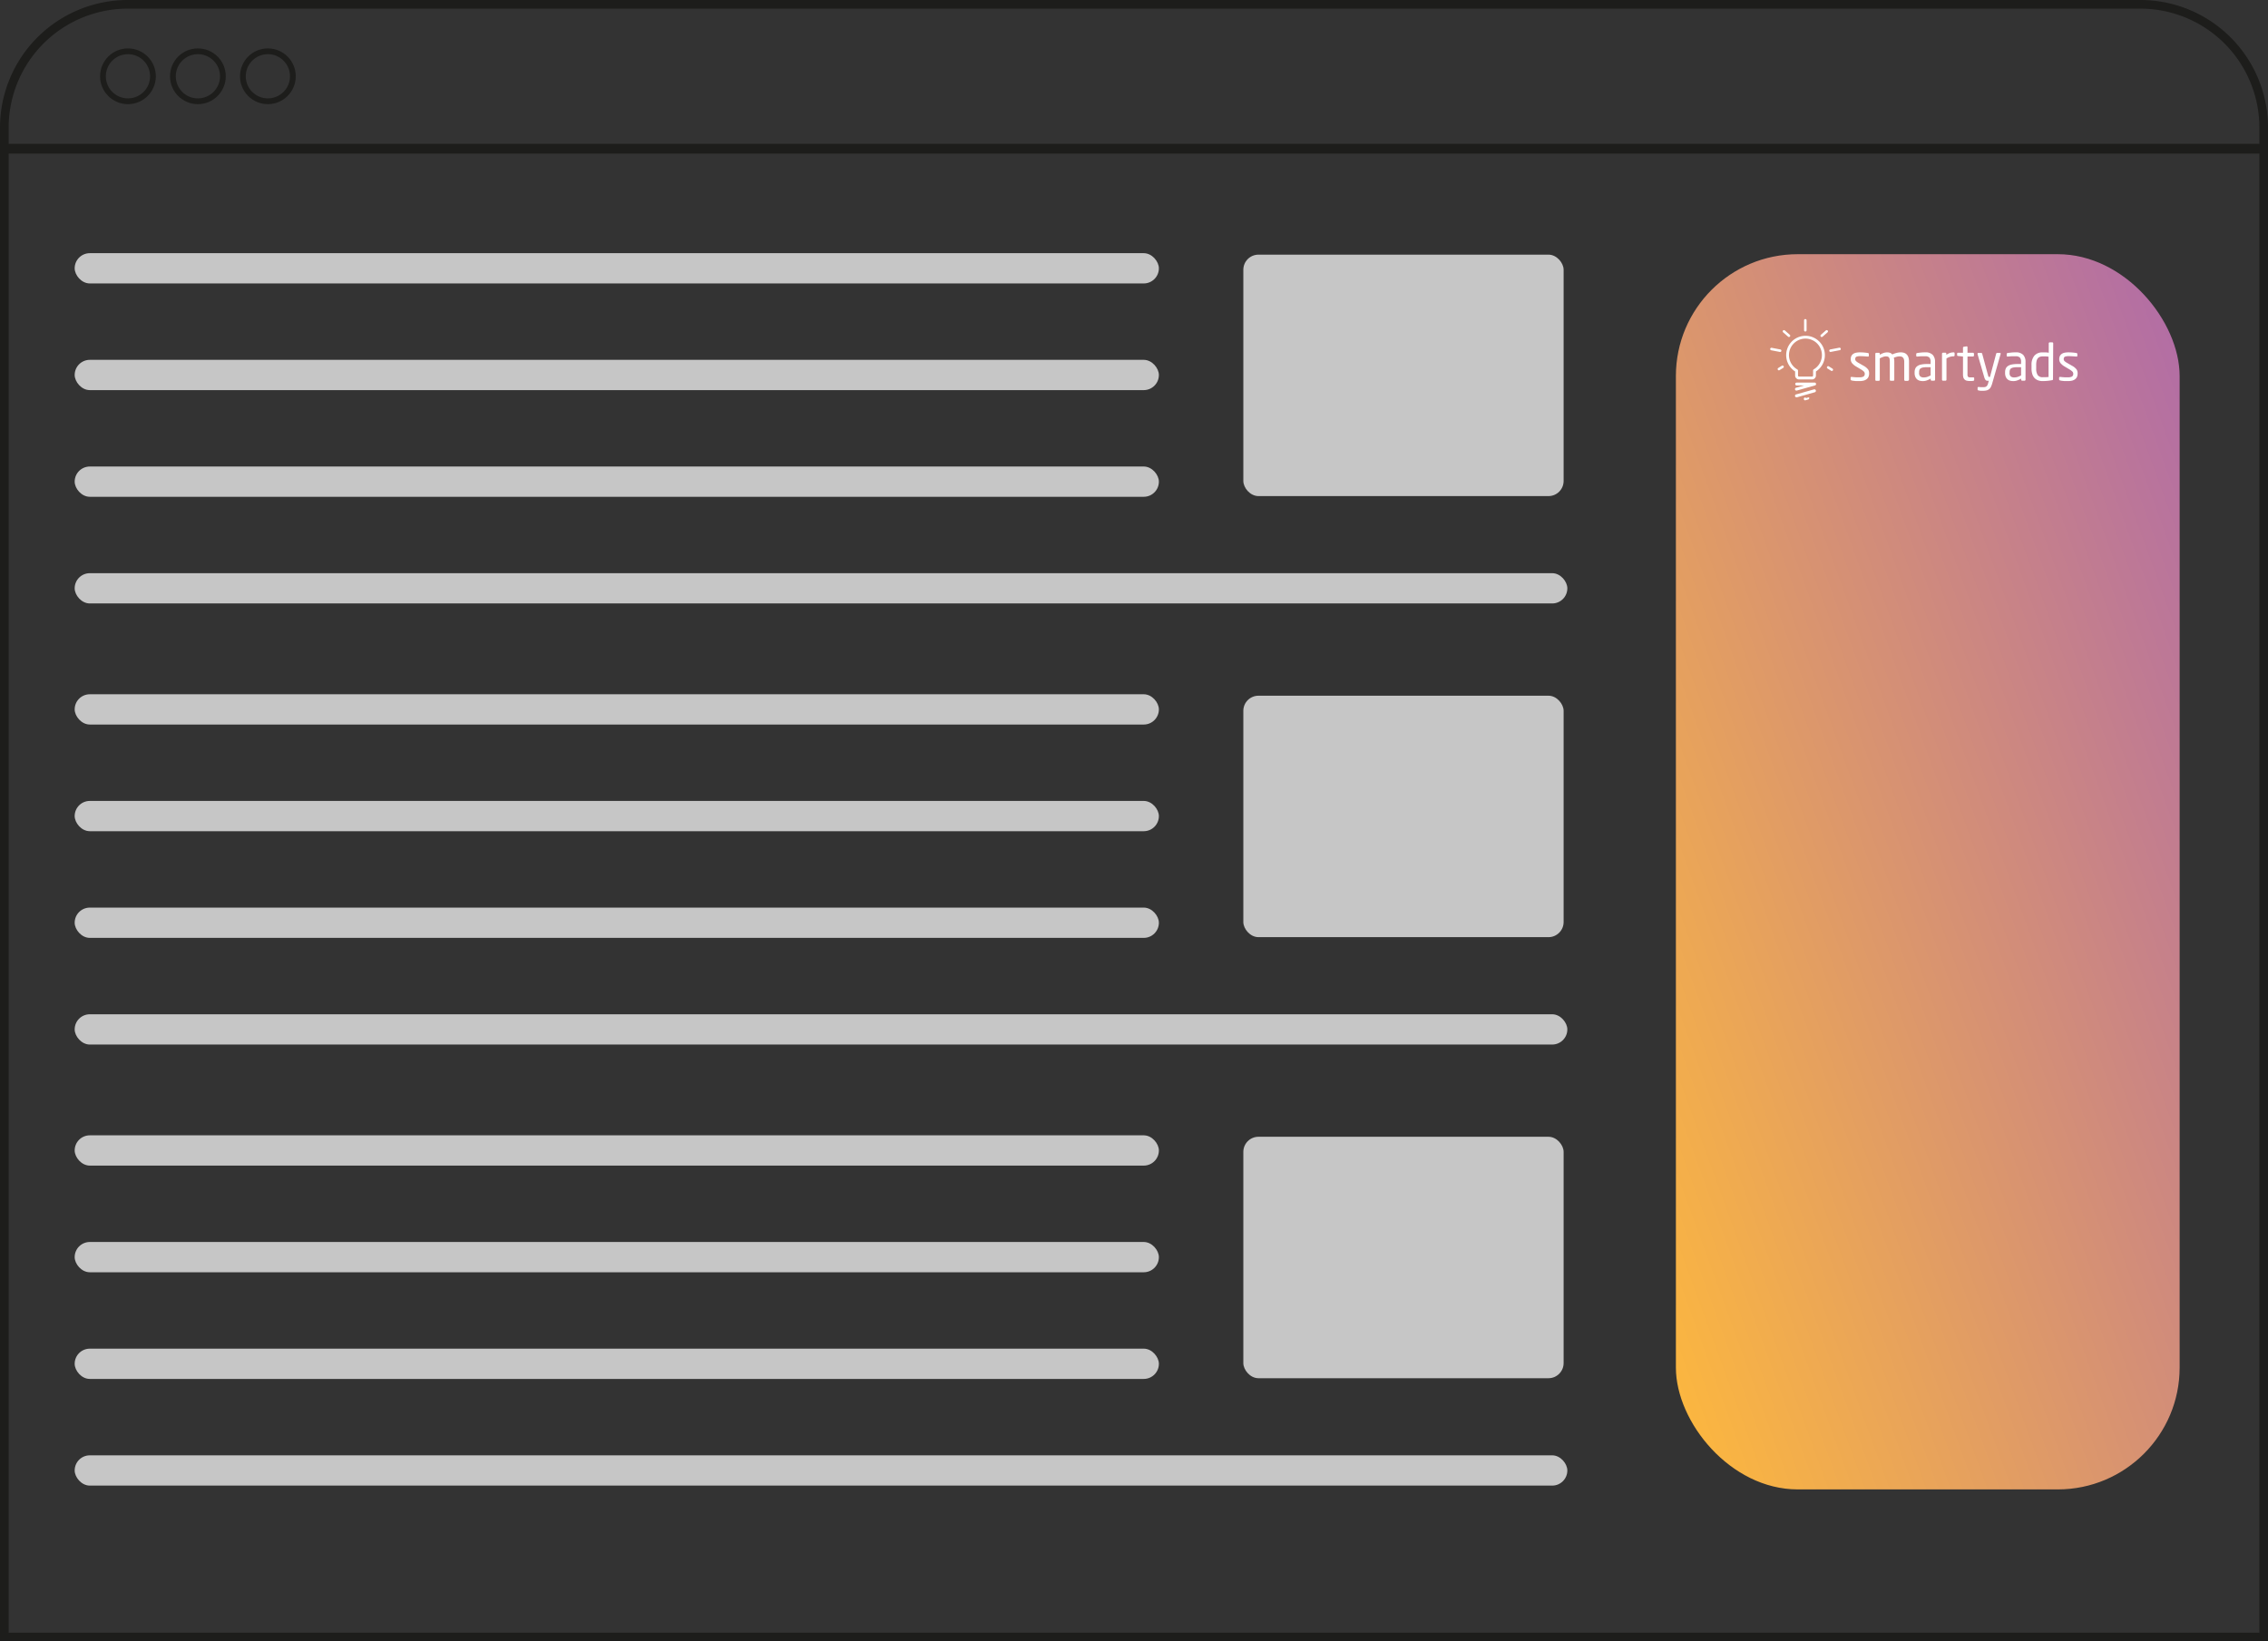 <svg xmlns="http://www.w3.org/2000/svg" xmlns:xlink="http://www.w3.org/1999/xlink" viewBox="0 0 786.64 569.33"><rect x="0" y="0" width="786.64" height="569.33" fill="#333333" stroke="none"/><defs><style>.desktop-ads-1,.desktop-ads-2{fill:none;stroke:#1d1d1b;stroke-miterlimit:10;}.desktop-ads-1{stroke-width:3px;}.desktop-ads-2{stroke-width:2px;}.desktop-ads-3{fill:url(#Smarty);}.desktop-ads-4{fill:#c6c6c6;}.desktop-ads-5{fill:#fff;}</style><linearGradient id="Smarty" x1="533.82" y1="351.46" x2="803.45" y2="253.33" gradientUnits="userSpaceOnUse"><stop offset="0" stop-color="#fbb640"/><stop offset="1" stop-color="#b36ea4"/></linearGradient></defs><title>desktop-adds</title><g id="Layer_1" data-name="Layer 1"><rect class="desktop-ads-1" x="1.5" y="51.38" width="783.64" height="516.45"/><path class="desktop-ads-1" d="M44.29,1.5H742.36a42.79,42.79,0,0,1,42.79,42.79v7.5a0,0,0,0,1,0,0H1.5a0,0,0,0,1,0,0v-7.5A42.79,42.79,0,0,1,44.29,1.5Z"/><circle class="desktop-ads-2" cx="44.38" cy="26.46" r="8.67"/><circle class="desktop-ads-2" cx="68.64" cy="26.46" r="8.67"/><circle class="desktop-ads-2" cx="92.91" cy="26.46" r="8.67"/></g><g id="Layer_2" data-name="Layer 2"><rect class="desktop-ads-3" x="581.27" y="88.17" width="174.72" height="428.46" rx="42.26" ry="42.26"/><rect class="desktop-ads-4" x="25.9" y="87.82" width="376.05" height="10.5" rx="5.25" ry="5.25"/><rect class="desktop-ads-4" x="25.9" y="124.82" width="376.05" height="10.5" rx="5.25" ry="5.25"/><rect class="desktop-ads-4" x="25.9" y="161.82" width="376.05" height="10.5" rx="5.25" ry="5.25"/><rect class="desktop-ads-4" x="25.9" y="198.82" width="517.72" height="10.5" rx="5.25" ry="5.25"/><rect class="desktop-ads-4" x="431.24" y="88.33" width="111.09" height="83.75" rx="5.25" ry="5.25"/><rect class="desktop-ads-4" x="25.9" y="240.82" width="376.05" height="10.5" rx="5.25" ry="5.25"/><rect class="desktop-ads-4" x="25.9" y="277.82" width="376.05" height="10.5" rx="5.25" ry="5.25"/><rect class="desktop-ads-4" x="25.9" y="314.82" width="376.05" height="10.5" rx="5.25" ry="5.25"/><rect class="desktop-ads-4" x="25.9" y="351.82" width="517.72" height="10.5" rx="5.25" ry="5.25"/><rect class="desktop-ads-4" x="431.24" y="241.32" width="111.09" height="83.75" rx="5.25" ry="5.25"/><rect class="desktop-ads-4" x="25.9" y="393.81" width="376.05" height="10.5" rx="5.25" ry="5.25"/><rect class="desktop-ads-4" x="25.9" y="430.81" width="376.05" height="10.5" rx="5.25" ry="5.25"/><rect class="desktop-ads-4" x="25.9" y="467.81" width="376.05" height="10.5" rx="5.25" ry="5.25"/><rect class="desktop-ads-4" x="25.9" y="504.81" width="517.72" height="10.5" rx="5.25" ry="5.25"/><rect class="desktop-ads-4" x="431.24" y="394.31" width="111.09" height="83.75" rx="5.25" ry="5.25"/><path class="desktop-ads-5" d="M648.28,129.63a2.59,2.59,0,0,1-.24,1.15,2.09,2.09,0,0,1-.67.79,3,3,0,0,1-1,.46,5.64,5.64,0,0,1-1.35.15h-.59l-.72,0-.77-.08a4.49,4.49,0,0,1-.7-.13q-.37-.09-.37-.35V131a.23.23,0,0,1,.09-.19.36.36,0,0,1,.23-.07h.07l.7.07.77.06.72,0,.58,0a2.58,2.58,0,0,0,1.3-.26,1.05,1.05,0,0,0,.44-1,1,1,0,0,0-.28-.7,5.29,5.29,0,0,0-1-.76l-1.78-1.06a5.18,5.18,0,0,1-1.3-1.08,2.16,2.16,0,0,1-.49-1.44,2.34,2.34,0,0,1,.25-1.14,2,2,0,0,1,.67-.72,2.73,2.73,0,0,1,1-.38,7.09,7.09,0,0,1,1.27-.11q.74,0,1.44.06t1.31.17q.33.05.33.35v.58a.26.26,0,0,1-.3.3h-.05l-1.22-.09q-.77-.05-1.51-.05a3.33,3.33,0,0,0-1.19.18q-.45.18-.45.85a.94.94,0,0,0,.3.7,4.68,4.68,0,0,0,.92.64l1.74,1a4.82,4.82,0,0,1,1.52,1.27A2.41,2.41,0,0,1,648.28,129.63Z"/><path class="desktop-ads-5" d="M661.92,132a.34.34,0,0,1-.25.11h-.85a.36.36,0,0,1-.35-.35v-6.24a2.93,2.93,0,0,0-.12-.92A1.46,1.46,0,0,0,660,124a1.18,1.18,0,0,0-.51-.3,2.24,2.24,0,0,0-.63-.09,4,4,0,0,0-1,.14,10.38,10.38,0,0,0-1,.33,5.27,5.27,0,0,1,.16,1.37v6.27a.37.37,0,0,1-.09.25.28.28,0,0,1-.23.11h-.93a.26.26,0,0,1-.22-.11.4.4,0,0,1-.08-.25v-6.27a4.55,4.55,0,0,0-.08-.94,1.26,1.26,0,0,0-.26-.56.87.87,0,0,0-.43-.27,2.24,2.24,0,0,0-.59-.07,3,3,0,0,0-1,.2,10.79,10.79,0,0,0-1.12.48v7.44a.37.37,0,0,1-.09.25.28.28,0,0,1-.23.11h-.93a.26.26,0,0,1-.22-.11.4.4,0,0,1-.08-.25v-9a.35.35,0,0,1,.1-.25.31.31,0,0,1,.24-.11h.88a.31.31,0,0,1,.24.11.35.35,0,0,1,.1.25v.33a6.52,6.52,0,0,1,1.18-.58,3.9,3.9,0,0,1,1.39-.25,2.74,2.74,0,0,1,1,.17,1.94,1.94,0,0,1,.77.55,7.83,7.83,0,0,1,1.49-.54,6,6,0,0,1,1.44-.19,3.82,3.82,0,0,1,1.12.16,2.2,2.2,0,0,1,.91.54,2.58,2.58,0,0,1,.61,1,4.69,4.69,0,0,1,.22,1.54v6.24A.34.34,0,0,1,661.92,132Z"/><path class="desktop-ads-5" d="M671.17,131.71a.36.36,0,0,1-.35.35H670a.36.36,0,0,1-.35-.35v-.39a8.22,8.22,0,0,1-1.3.62,4,4,0,0,1-1.41.25,4.38,4.38,0,0,1-1.08-.13,2.26,2.26,0,0,1-.92-.47,2.36,2.36,0,0,1-.63-.88,3.45,3.45,0,0,1-.24-1.37v-.21a3.25,3.25,0,0,1,.22-1.24,2.05,2.05,0,0,1,.72-.9,3.51,3.51,0,0,1,1.31-.54,9.55,9.55,0,0,1,2-.18h1.3v-.7a2.23,2.23,0,0,0-.42-1.55,2,2,0,0,0-1.46-.44q-.86,0-1.52,0l-1.18.1h-.09a.45.45,0,0,1-.22-.05q-.1-.05-.1-.23v-.62q0-.28.37-.33.55-.09,1.19-.16a14.46,14.46,0,0,1,1.54-.07,3.42,3.42,0,0,1,2.63.88,3.48,3.48,0,0,1,.8,2.43Zm-1.55-4.34h-1.3a7.53,7.53,0,0,0-1.32.1,2.19,2.19,0,0,0-.83.3,1.09,1.09,0,0,0-.42.53,2.28,2.28,0,0,0-.12.8v.21a1.55,1.55,0,0,0,.42,1.28,1.92,1.92,0,0,0,1.2.33,3.94,3.94,0,0,0,1.18-.18,6.43,6.43,0,0,0,1.2-.53Z"/><path class="desktop-ads-5" d="M677.55,123.6a4.23,4.23,0,0,0-1.19.17,5.32,5.32,0,0,0-1.24.57v7.37a.36.36,0,0,1-.35.35h-.86a.31.31,0,0,1-.24-.11.35.35,0,0,1-.1-.25v-9a.35.35,0,0,1,.1-.25.31.31,0,0,1,.24-.11h.83a.31.31,0,0,1,.24.11.36.36,0,0,1,.1.25v.38a4.94,4.94,0,0,1,1.28-.66,3.92,3.92,0,0,1,1.21-.2q.37,0,.37.32v.73Q677.92,123.6,677.55,123.6Z"/><path class="desktop-ads-5" d="M684.42,132.1l-.58.06-.56,0a5.13,5.13,0,0,1-1.07-.1,1.57,1.57,0,0,1-.74-.36A1.64,1.64,0,0,1,681,131a3.87,3.87,0,0,1-.15-1.18v-6.15l-1.71-.19q-.33,0-.33-.32v-.48q0-.32.33-.32h1.71v-1.73a.33.33,0,0,1,.32-.35l.92-.14h.05a.25.25,0,0,1,.19.08.3.3,0,0,1,.08.22v1.92h1.9a.36.36,0,0,1,.35.35v.6a.36.36,0,0,1-.35.35h-1.9v6.14a1.32,1.32,0,0,0,.21.91,1.1,1.1,0,0,0,.74.19h1q.37,0,.37.25v.63Q684.74,132,684.42,132.1Z"/><path class="desktop-ads-5" d="M693.9,122.67a.31.31,0,0,1,0,.12L691,132.94a8,8,0,0,1-.45,1.22,2.36,2.36,0,0,1-.61.8,2.32,2.32,0,0,1-.89.45,5,5,0,0,1-1.28.14,7.44,7.44,0,0,1-.78,0,5.2,5.2,0,0,1-.7-.11,1.17,1.17,0,0,1-.26-.09.2.2,0,0,1-.11-.19v-.65q0-.28.33-.28h.05l.78.07.78,0a3.08,3.08,0,0,0,.65-.06A1.13,1.13,0,0,0,689,134a1.44,1.44,0,0,0,.35-.46,3.26,3.26,0,0,0,.26-.75l.18-.72h-.25a2,2,0,0,1-.38,0,.86.86,0,0,1-.35-.16,1.16,1.16,0,0,1-.31-.37,3.22,3.22,0,0,1-.26-.65l-2.34-8.05a.3.3,0,0,1,0-.12q0-.3.32-.3h1a.24.24,0,0,1,.18.09.55.55,0,0,1,.11.19l2.08,7.66a.61.61,0,0,0,.16.33.31.31,0,0,0,.18.06h.28l2.15-8.07a.43.43,0,0,1,.12-.19.3.3,0,0,1,.21-.08h1Q693.9,122.37,693.9,122.67Z"/><path class="desktop-ads-5" d="M702.54,131.71a.36.36,0,0,1-.35.35h-.81a.36.36,0,0,1-.35-.35v-.39a8.23,8.23,0,0,1-1.3.62,4,4,0,0,1-1.41.25,4.37,4.37,0,0,1-1.08-.13,2.26,2.26,0,0,1-.92-.47,2.36,2.36,0,0,1-.63-.88,3.45,3.45,0,0,1-.24-1.37v-.21a3.25,3.25,0,0,1,.22-1.24,2.05,2.05,0,0,1,.72-.9,3.51,3.51,0,0,1,1.31-.54,9.55,9.55,0,0,1,2-.18H701v-.7a2.23,2.23,0,0,0-.42-1.55,2,2,0,0,0-1.46-.44q-.86,0-1.52,0l-1.18.1h-.09a.45.45,0,0,1-.22-.05q-.1-.05-.1-.23v-.62q0-.28.37-.33.55-.09,1.19-.16a14.45,14.45,0,0,1,1.54-.07,3.42,3.42,0,0,1,2.63.88,3.48,3.48,0,0,1,.8,2.43ZM701,127.37h-1.3a7.53,7.53,0,0,0-1.32.1,2.19,2.19,0,0,0-.83.3,1.09,1.09,0,0,0-.42.53,2.28,2.28,0,0,0-.12.8v.21a1.55,1.55,0,0,0,.42,1.28,1.93,1.93,0,0,0,1.2.33,3.94,3.94,0,0,0,1.18-.18,6.43,6.43,0,0,0,1.2-.53Z"/><path class="desktop-ads-5" d="M712.07,131.48a.51.51,0,0,1-.06.27.43.43,0,0,1-.31.13,16.26,16.26,0,0,1-1.63.23q-.8.07-1.61.07a4.33,4.33,0,0,1-1.71-.31,3.16,3.16,0,0,1-1.2-.87,3.63,3.63,0,0,1-.7-1.37,6.59,6.59,0,0,1-.23-1.8v-1.27a4.8,4.8,0,0,1,1-3.2,3.58,3.58,0,0,1,2.89-1.12q.41,0,1,0t1.08.13v-3.28a.33.33,0,0,1,.33-.33h.9a.3.3,0,0,1,.23.1.34.34,0,0,1,.09.24Zm-1.55-7.75a6.33,6.33,0,0,0-1-.11l-1,0a2.72,2.72,0,0,0-1.09.19,1.65,1.65,0,0,0-.7.57,2.5,2.5,0,0,0-.38.93,6.25,6.25,0,0,0-.11,1.26v1.27a4.15,4.15,0,0,0,.49,2.22,2,2,0,0,0,1.8.78q.46,0,1,0l1-.07Z"/><path class="desktop-ads-5" d="M720.6,129.63a2.59,2.59,0,0,1-.24,1.15,2.09,2.09,0,0,1-.67.79,3,3,0,0,1-1,.46,5.64,5.64,0,0,1-1.35.15h-.59l-.72,0-.77-.08a4.49,4.49,0,0,1-.7-.13q-.37-.09-.37-.35V131a.23.23,0,0,1,.09-.19.36.36,0,0,1,.23-.07h.07l.7.07.77.06.72,0,.58,0a2.58,2.58,0,0,0,1.3-.26,1.06,1.06,0,0,0,.44-1,1,1,0,0,0-.28-.7,5.28,5.28,0,0,0-1-.76l-1.78-1.06a5.18,5.18,0,0,1-1.3-1.08,2.16,2.16,0,0,1-.49-1.44,2.34,2.34,0,0,1,.25-1.14,2,2,0,0,1,.67-.72,2.73,2.73,0,0,1,1-.38,7.09,7.09,0,0,1,1.27-.11q.74,0,1.44.06t1.31.17q.33.05.33.35v.58a.26.26,0,0,1-.3.3h-.05l-1.22-.09q-.77-.05-1.51-.05a3.33,3.33,0,0,0-1.19.18q-.45.18-.45.85a.94.94,0,0,0,.3.7,4.68,4.68,0,0,0,.92.64l1.74,1a4.82,4.82,0,0,1,1.52,1.27A2.41,2.41,0,0,1,720.6,129.63Z"/><path class="desktop-ads-5" d="M629.44,135.56"/><path class="desktop-ads-5" d="M623.15,135.48a.49.49,0,0,1-.13-1l2.73-.77h-2.59a.49.49,0,0,1,0-1h6.16a.49.49,0,0,1,.13,1l-6.16,1.74Z"/><path class="desktop-ads-5" d="M623.15,137.8a.49.49,0,0,1-.13-1l6.16-1.74a.49.49,0,0,1,.27,1l-6.16,1.74Z"/><path class="desktop-ads-5" d="M626.21,138.87a.49.49,0,0,1-.13-1l.43.19c.26-.07,1-.36,1-.1a.49.49,0,0,1-.34.61l-.87.24Z"/><path class="desktop-ads-5" d="M628.48,131.62H624a1.37,1.37,0,0,1-1.37-1.37v-1.4a6.71,6.71,0,1,1,7.21,0v1.44A1.37,1.37,0,0,1,628.48,131.62Zm-2.27-14.17a5.72,5.72,0,0,0-2.83,10.69.49.49,0,0,1,.25.43v1.68a.38.38,0,0,0,.38.38h4.47a.39.39,0,0,0,.38-.38v-1.72a.49.49,0,0,1,.24-.43,5.72,5.72,0,0,0-2.9-10.65Z"/><path class="desktop-ads-5" d="M631.85,116.9a.44.44,0,0,1-.29-.77l1.75-1.53a.44.44,0,0,1,.58.66l-1.75,1.53A.44.44,0,0,1,631.85,116.9Z"/><path class="desktop-ads-5" d="M626.17,115a.44.44,0,0,1-.44-.44v-3.38a.44.44,0,1,1,.87,0v3.38A.44.44,0,0,1,626.17,115Z"/><path class="desktop-ads-5" d="M634.9,122.08a.44.44,0,0,1-.08-.87l3.07-.59a.44.44,0,1,1,.16.86l-3.07.59Z"/><path class="desktop-ads-5" d="M620.49,116.9a.44.44,0,0,1-.29-.11l-1.75-1.53a.44.44,0,0,1,.58-.66l1.75,1.53a.44.44,0,0,1-.29.77Z"/><path class="desktop-ads-5" d="M635.35,128.68a.43.43,0,0,1-.23-.07l-1.31-.82a.44.44,0,0,1,.46-.74l1.31.82a.44.44,0,0,1-.23.81Z"/><path class="desktop-ads-5" d="M617,128.46a.44.44,0,0,1-.23-.81l1.31-.82a.44.44,0,0,1,.46.74l-1.31.82A.44.44,0,0,1,617,128.46Z"/><path class="desktop-ads-5" d="M617.44,122.08h-.08l-3.07-.59a.44.44,0,0,1,.16-.86l3.07.59a.44.44,0,0,1-.08.87Z"/></g></svg>